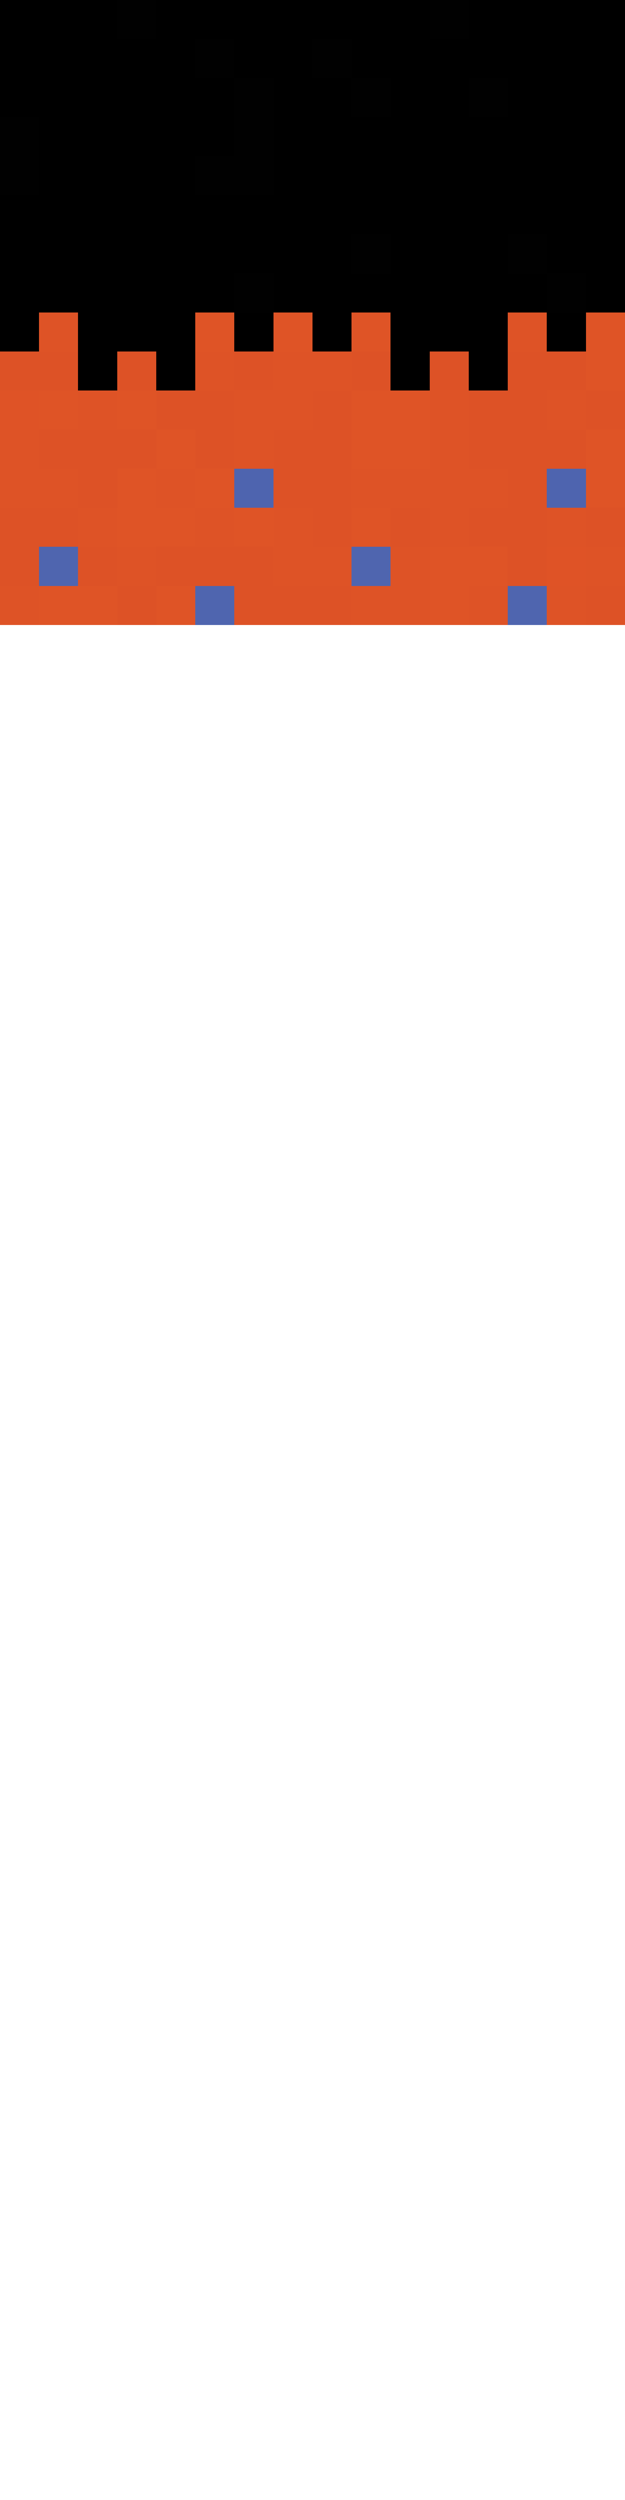 <svg xmlns="http://www.w3.org/2000/svg" viewBox="0 -0.5 16 64" shape-rendering="crispEdges">
<path stroke="#000000" d="M0 0h3M4 0h7M12 0h4M0 1h5M6 1h2M9 1h7M0 2h6M7 2h2M10 2h2M13 2h3M1 3h5M7 3h9M1 4h4M7 4h9M0 5h16M0 6h9M10 6h3M14 6h2M0 7h6M7 7h7M15 7h1M0 8h1M2 8h3M6 8h1M8 8h1M10 8h3M14 8h1M2 9h1M4 9h1M10 9h1M12 9h1" />
<path stroke="#010101" d="M3 0h1M11 0h1M5 1h1M8 1h1M6 2h1M9 2h1M12 2h1M0 3h1M6 3h1M0 4h1M5 4h2M9 6h1M13 6h1M6 7h1M14 7h1" />
<path stroke="#de5326" d="M1 8h1M13 8h1M5 9h1M7 9h2M2 10h1M6 10h2M11 10h1M14 10h1M0 11h1M6 11h1M11 11h1M0 12h2M4 12h1M9 12h4M2 13h1M5 13h1M7 13h1M11 13h1M14 13h1M3 14h1M7 14h2M10 14h1M15 14h1M0 15h1M9 15h2M12 15h1M14 15h1" />
<path stroke="#df5426" d="M5 8h1M7 8h1M9 8h1M15 8h1M15 9h1M1 10h1M3 10h1M9 10h2M4 11h1M9 11h2M15 11h1M3 12h1M5 12h1M15 12h1M3 13h2M6 13h1M9 13h1M11 14h2M1 15h2M4 15h1M11 15h1" />
<path stroke="#dd5226" d="M0 9h2M3 9h1M6 9h1M9 9h1M11 9h1M13 9h2M4 10h2M8 10h1M12 10h2M15 10h1M1 11h3M5 11h1M7 11h2M12 11h3M2 12h1M7 12h2M13 12h1M0 13h2M8 13h1M10 13h1M12 13h2M15 13h1M0 14h1M2 14h1M4 14h3M13 14h1M3 15h1M6 15h3M15 15h1" />
<path stroke="#df5326" d="M0 10h1M14 14h1" />
<path stroke="#4e64af" d="M6 12h1M14 12h1" />
<path stroke="#4f65af" d="M1 14h1M9 14h1M5 15h1M13 15h1" />
</svg>

